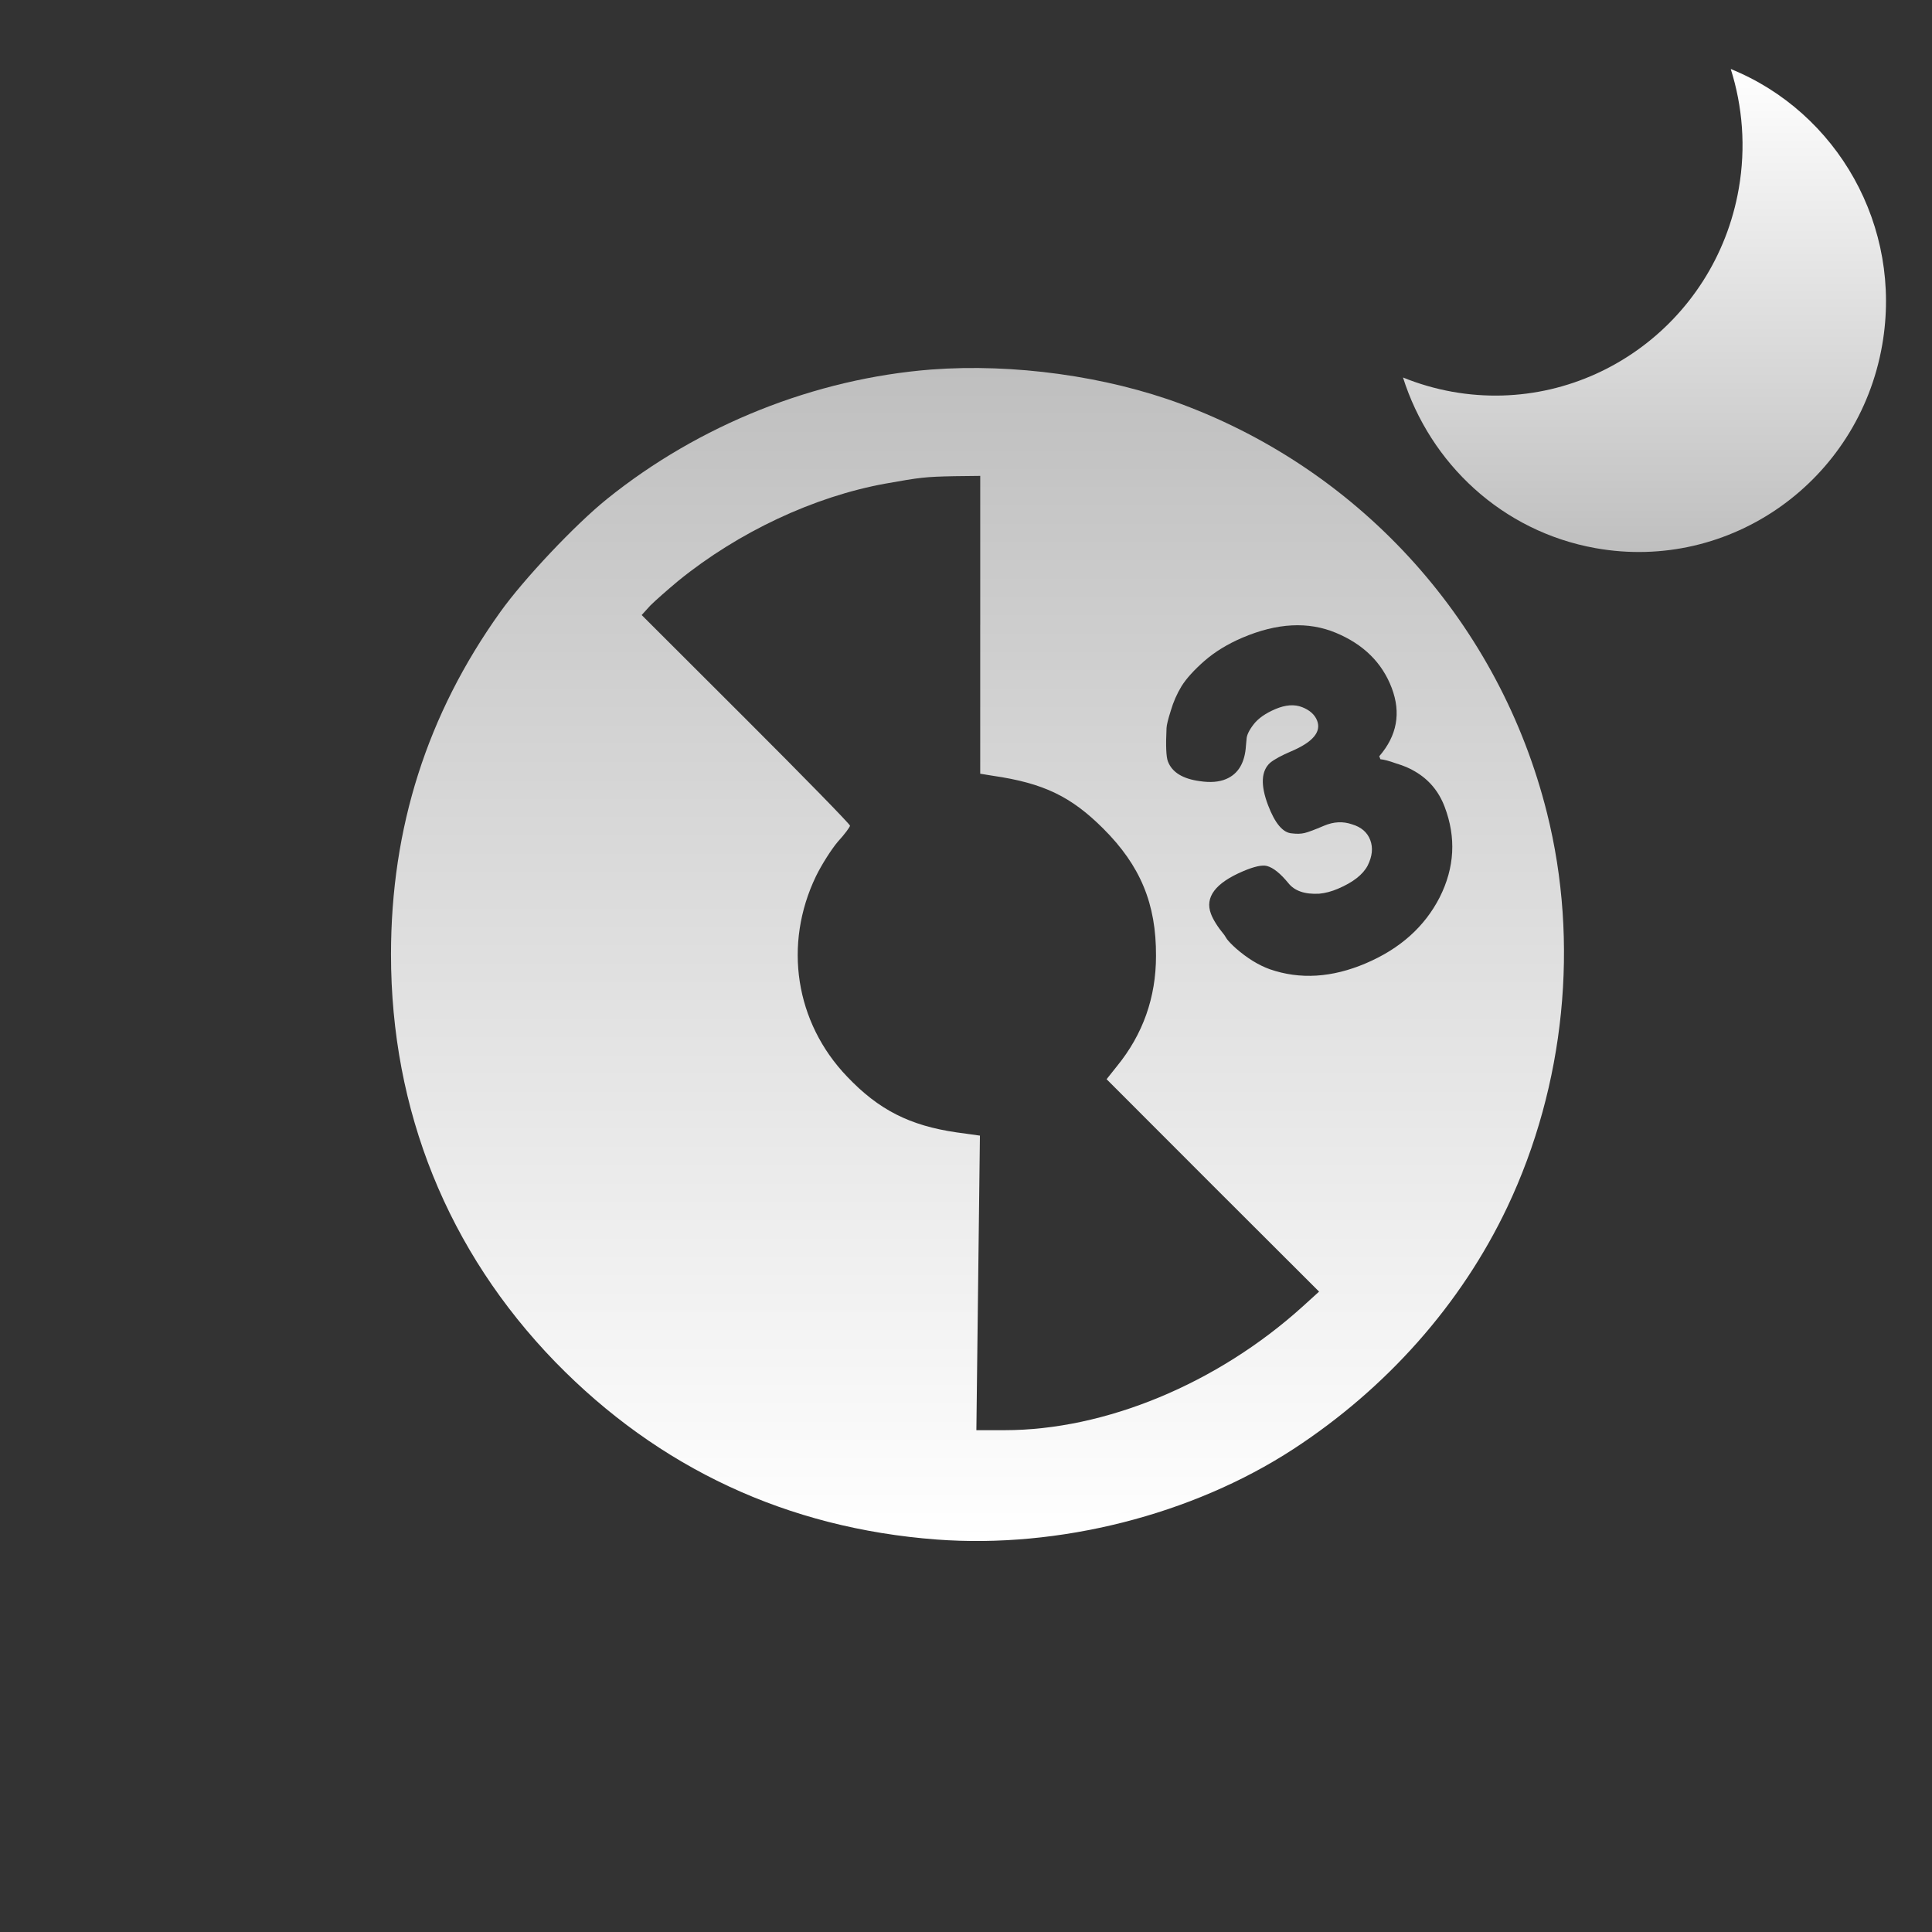 <svg width="84" height="84" viewBox="0 0 84 84" fill="none" xmlns="http://www.w3.org/2000/svg">
<rect x="0" y="0" width="84" height="84" fill="#333333" stroke="none"/>
<path d="M81.835 14.998C80.804 20.922 75.224 24.877 69.376 23.833C65.303 23.106 62.179 20.143 61 16.413C61.677 16.688 62.393 16.898 63.141 17.033C68.991 18.077 74.568 14.122 75.599 8.199C75.912 6.398 75.764 4.627 75.25 3C79.876 4.876 82.735 9.832 81.835 14.998Z" fill="url(#paint0_linear_716_126)"/>
<path fill-rule="evenodd" clip-rule="evenodd" d="M40.482 16.067C35.426 16.465 30.395 18.469 26.393 21.693C25.003 22.811 22.765 25.187 21.748 26.613C18.57 31.058 17 35.991 17 41.501C17 48.284 19.47 54.398 24.141 59.215C28.645 63.84 34.242 66.447 40.727 66.936C46.028 67.334 51.83 65.87 56.231 63.005C60.285 60.359 63.527 56.711 65.534 52.484C68.043 47.192 68.674 40.974 67.258 35.336C65.213 27.166 59.268 20.512 51.368 17.57C48.087 16.35 44.072 15.797 40.482 16.067ZM42.618 27.166V33.64L43.171 33.73C45.372 34.051 46.569 34.629 47.971 36.029C49.579 37.635 50.274 39.292 50.261 41.565C50.261 43.363 49.695 44.969 48.563 46.356L48.113 46.922L52.732 51.546L57.351 56.157L56.643 56.8C52.924 60.165 48.048 62.182 43.673 62.182H42.451L42.528 55.772L42.605 49.375L41.589 49.234C39.556 48.938 38.205 48.257 36.828 46.806C34.576 44.455 34.049 41.064 35.477 38.097C35.722 37.596 36.146 36.928 36.429 36.594C36.726 36.273 36.957 35.952 36.957 35.9C36.957 35.836 34.924 33.755 32.428 31.263L27.899 26.741L28.272 26.33C28.491 26.112 29.031 25.637 29.494 25.251C32.106 23.132 35.388 21.59 38.501 21.026C40.019 20.756 40.212 20.73 41.499 20.704L42.619 20.691V27.166H42.618ZM58.083 27.514C56.881 27.013 55.526 27.083 54.017 27.726C53.38 27.998 52.83 28.333 52.369 28.733C51.92 29.127 51.588 29.492 51.374 29.83C51.172 30.162 51.016 30.518 50.904 30.899C50.787 31.268 50.725 31.518 50.719 31.651C50.682 32.42 50.702 32.904 50.778 33.103C50.957 33.577 51.422 33.864 52.173 33.964C52.626 34.032 53.006 34.001 53.312 33.87C53.84 33.645 54.126 33.161 54.172 32.417L54.197 32.146C54.202 31.97 54.305 31.753 54.506 31.493C54.706 31.234 55.022 31.013 55.451 30.83C55.892 30.642 56.281 30.614 56.616 30.746C56.951 30.878 57.168 31.076 57.268 31.337C57.452 31.823 57.078 32.265 56.146 32.663C55.717 32.845 55.409 33.013 55.224 33.164C54.832 33.519 54.801 34.133 55.132 35.006C55.435 35.804 55.782 36.213 56.175 36.234C56.385 36.261 56.568 36.255 56.724 36.217C56.881 36.179 57.162 36.074 57.566 35.902C57.984 35.724 58.389 35.703 58.783 35.84C59.184 35.959 59.448 36.186 59.576 36.523C59.703 36.859 59.666 37.23 59.463 37.635C59.256 38.028 58.827 38.362 58.177 38.639C57.895 38.76 57.623 38.832 57.362 38.856C56.734 38.892 56.283 38.737 56.01 38.39C55.666 37.972 55.359 37.726 55.089 37.653C54.882 37.596 54.533 37.672 54.043 37.881C52.841 38.394 52.377 39.011 52.651 39.734C52.75 39.996 52.945 40.304 53.236 40.658L53.344 40.829C53.428 40.938 53.557 41.072 53.731 41.229C54.221 41.657 54.714 41.962 55.209 42.141C56.522 42.596 57.914 42.51 59.386 41.882C60.87 41.25 61.939 40.295 62.594 39.016C63.245 37.725 63.317 36.413 62.811 35.079C62.556 34.406 62.127 33.894 61.523 33.542C61.3 33.406 61.029 33.29 60.708 33.195C60.394 33.082 60.164 33.021 60.018 33.011L59.968 32.88C60.741 31.986 60.921 30.997 60.51 29.912C60.094 28.815 59.285 28.016 58.083 27.514Z" fill="url(#paint1_linear_716_126)"/>
<defs>
<linearGradient id="paint0_linear_716_126" x1="71.5" y1="3" x2="71.5" y2="24" gradientUnits="userSpaceOnUse">
<stop stop-color="white"/>
<stop offset="1" stop-color="#BFBFBF"/>
</linearGradient>
<linearGradient id="paint1_linear_716_126" x1="42.5" y1="67" x2="42.5" y2="16" gradientUnits="userSpaceOnUse">
<stop stop-color="white"/>
<stop offset="1" stop-color="#BFBFBF"/>
</linearGradient>
</defs>
</svg>
